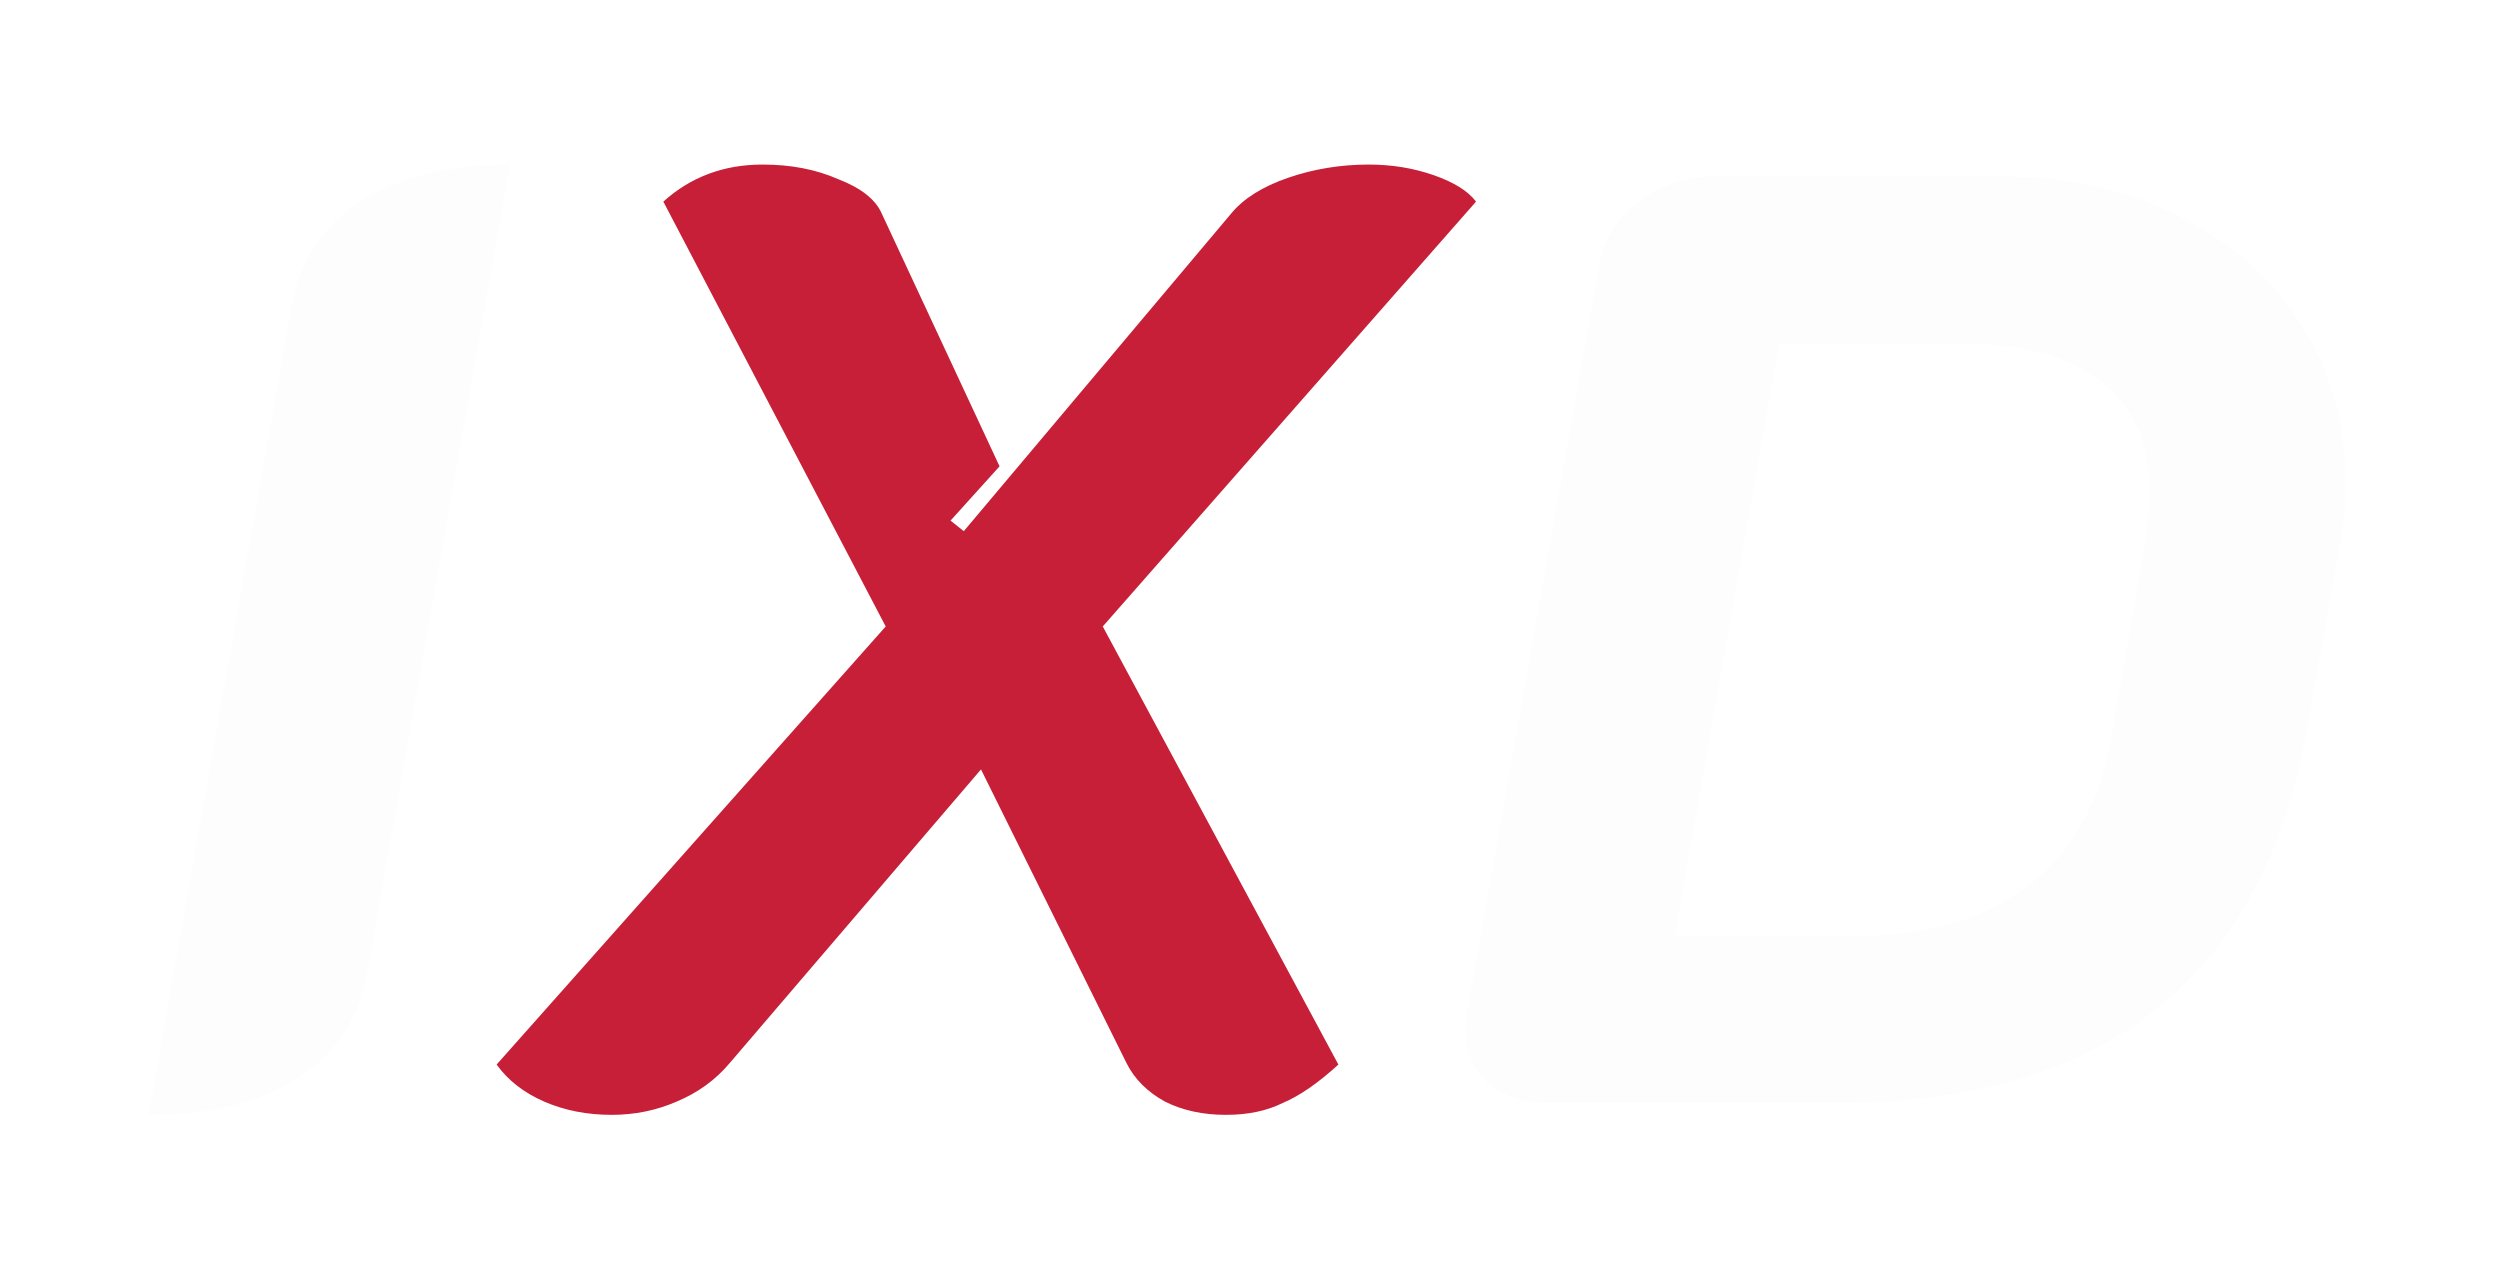 <svg width="68" height="35" viewBox="0 0 68 35" fill="none" xmlns="http://www.w3.org/2000/svg">
<g filter="url(#filter0_d_17_139)">
<path d="M3.932 4.328C4.148 3.104 4.772 2.156 5.804 1.484C6.836 0.812 8.192 0.476 9.872 0.476L5.984 22.472C5.768 23.696 5.144 24.644 4.112 25.316C3.08 25.988 1.724 26.324 0.044 26.324L3.932 4.328ZM38.13 26C37.458 26 36.906 25.82 36.474 25.46C36.066 25.076 35.861 24.596 35.861 24.02C35.861 23.828 35.873 23.684 35.898 23.588L39.498 3.212C39.617 2.516 39.977 1.94 40.578 1.484C41.178 1.028 41.849 0.8 42.593 0.8H50.441C52.242 0.8 53.849 1.16 55.266 1.88C56.706 2.6 57.822 3.596 58.614 4.868C59.406 6.14 59.801 7.556 59.801 9.116C59.801 9.716 59.754 10.256 59.657 10.736L58.721 15.992C58.121 19.28 56.754 21.776 54.617 23.48C52.481 25.16 49.602 26 45.977 26H38.13ZM46.41 21.464C48.401 21.464 49.986 21.008 51.161 20.096C52.361 19.184 53.117 17.84 53.429 16.064L54.365 10.664C54.438 10.184 54.474 9.752 54.474 9.368C54.474 8.048 54.029 7.052 53.142 6.38C52.278 5.684 50.981 5.336 49.254 5.336H44.394L41.55 21.464H46.41Z" fill="#FDFDFD"/>
<path d="M12.639 26.324C11.967 26.324 11.355 26.204 10.803 25.964C10.252 25.724 9.819 25.388 9.508 24.956L20.091 13.04L14.043 1.484C14.787 0.812 15.688 0.476 16.744 0.476C17.512 0.476 18.195 0.608 18.796 0.872C19.419 1.112 19.816 1.424 19.983 1.808L23.188 8.684L21.855 10.16L22.215 10.448L29.488 1.808C29.823 1.4 30.34 1.076 31.035 0.836C31.732 0.596 32.464 0.476 33.231 0.476C33.855 0.476 34.444 0.572 34.995 0.764C35.547 0.956 35.931 1.196 36.148 1.484L25.995 13.04L32.404 24.956C31.852 25.46 31.348 25.808 30.892 26C30.459 26.216 29.944 26.324 29.343 26.324C28.72 26.324 28.168 26.204 27.688 25.964C27.207 25.7 26.86 25.352 26.643 24.92L22.683 16.928L15.844 24.92C15.46 25.376 14.979 25.724 14.403 25.964C13.851 26.204 13.264 26.324 12.639 26.324Z" fill="#C71F37"/>
</g>
<defs>
<filter id="filter0_d_17_139" x="0.044" y="0.476" width="67.757" height="33.848" filterUnits="userSpaceOnUse" color-interpolation-filters="sRGB">
<feFlood flood-opacity="0" result="BackgroundImageFix"/>
<feColorMatrix in="SourceAlpha" type="matrix" values="0 0 0 0 0 0 0 0 0 0 0 0 0 0 0 0 0 0 127 0" result="hardAlpha"/>
<feOffset dx="4" dy="4"/>
<feGaussianBlur stdDeviation="2"/>
<feComposite in2="hardAlpha" operator="out"/>
<feColorMatrix type="matrix" values="0 0 0 0 0.129 0 0 0 0 0.145 0 0 0 0 0.161 0 0 0 0.15 0"/>
<feBlend mode="normal" in2="BackgroundImageFix" result="effect1_dropShadow_17_139"/>
<feBlend mode="normal" in="SourceGraphic" in2="effect1_dropShadow_17_139" result="shape"/>
</filter>
</defs>
</svg>
